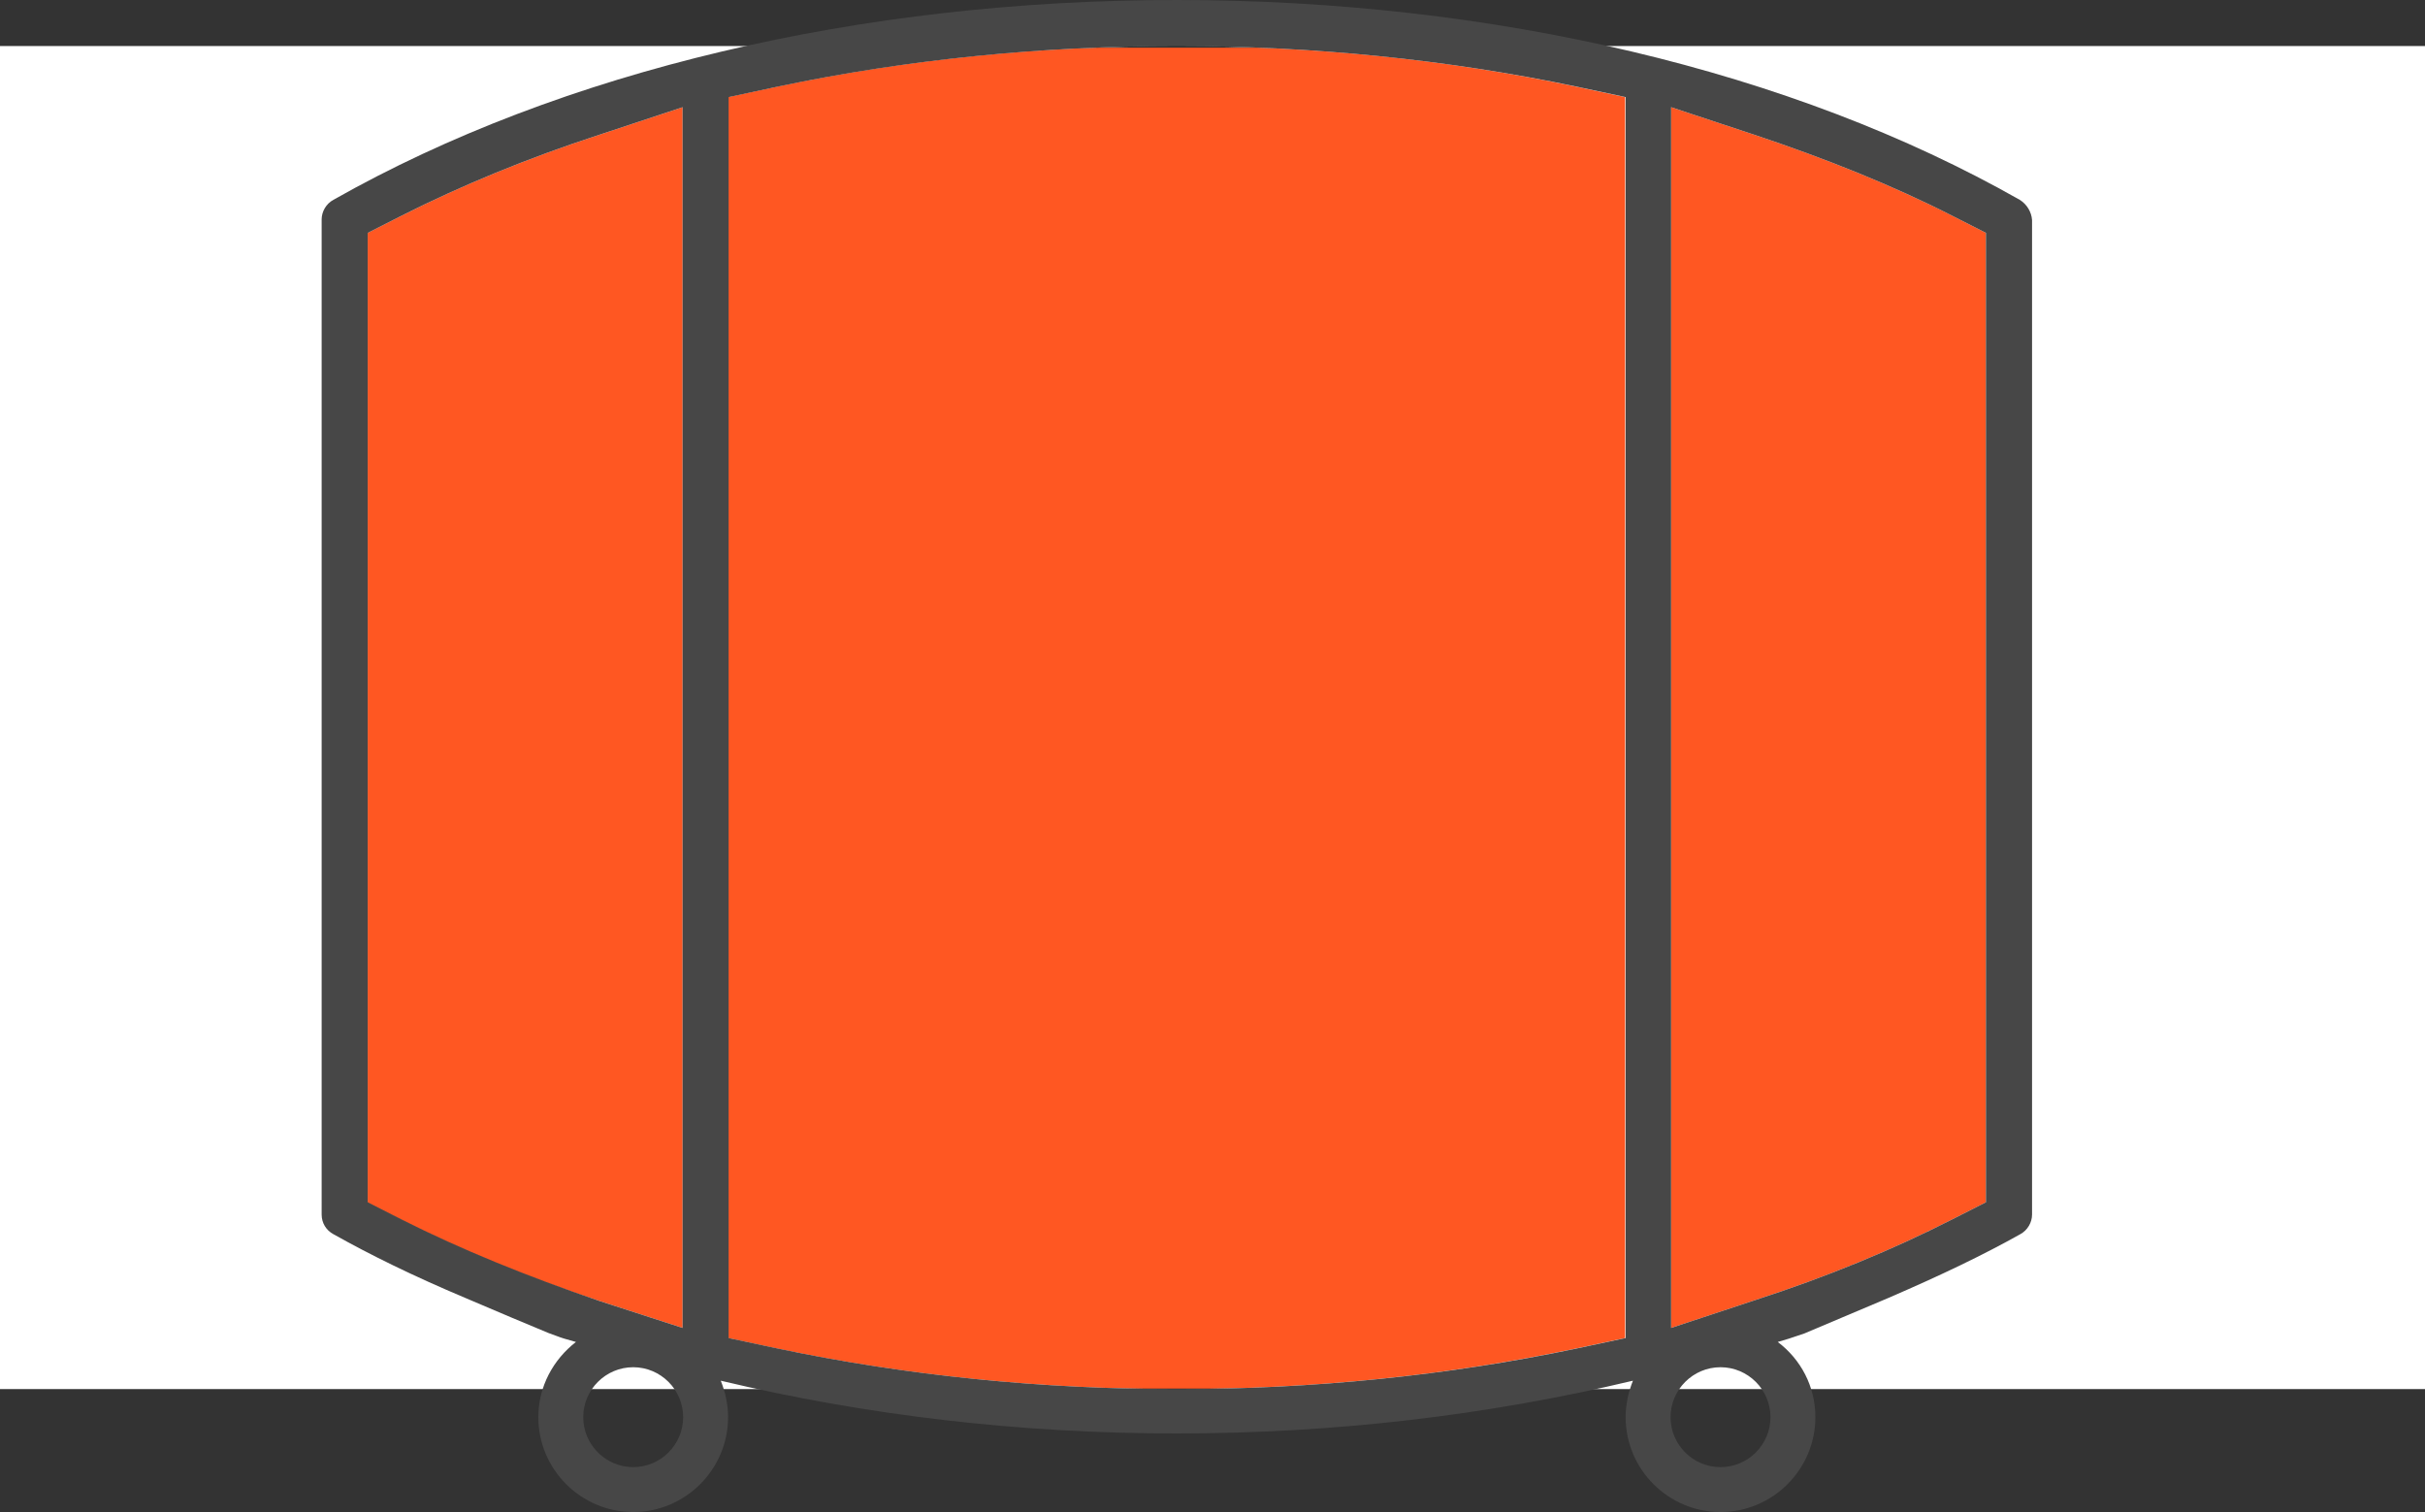 <?xml version="1.0" encoding="utf-8"?>
<!-- Generator: Adobe Illustrator 19.0.0, SVG Export Plug-In . SVG Version: 6.00 Build 0)  -->
<svg version="1.1" id="Слой_1" xmlns="http://www.w3.org/2000/svg" xmlns:xlink="http://www.w3.org/1999/xlink" x="0px" y="0px"
	 viewBox="-423 266.6 432 269.4" style="enable-background:new -423 266.6 432 269.4;" xml:space="preserve">
<rect x="-423" y="266.6" width="432" height="269.4" fill="#333333" stroke="none"/>
<style type="text/css">
	.st0{fill:#FF5722;}
	.st1{fill:#FFFFFF;}
	.st2{fill:#474747;}
</style>
<rect x="-357.5" y="275.1" class="st0" width="288.3" height="238.9"/>
<g>
	<g>
		<path class="st1" d="M-213.4,274.8c-0.1,0-0.2,0-0.3,0h0.6C-213.2,274.8-213.3,274.8-213.4,274.8z"/>
		<path class="st1" d="M-213.1,274.8c24.1,0,47.9,2.4,70.7,7.2l8.9,1.9V505l-8.9,1.9c-22.9,4.8-46.8,7.2-71,7.2s-48.1-2.4-71-7.2
			l-8.9-1.9V283.9l8.9-1.9c22.8-4.8,46.6-7.2,70.7-7.2H-423v239.3H9V274.8H-213.1z M-323,284.2L-323,284.2
			C-322.9,284.2-323,284.2-323,284.2L-323,284.2z M-301.4,503.2l-14.8-4.8c-12.9-4.2-24.7-9.1-35.2-14.4l-6.1-3.1V308.1l6.1-3.1
			c10.5-5.3,22.3-10.2,35.2-14.4l14.8-4.9C-301.4,285.7-301.4,503.2-301.4,503.2z M-69.2,480.8l-6.1,3.1
			c-10.4,5.3-22.2,10.2-35.2,14.4l-14.8,4.9V285.7l14.8,4.9c12.9,4.3,24.8,9.1,35.2,14.4l6.1,3.1V480.8z"/>
	</g>
	<path class="st2" d="M-63.2,302.2c-40.5-23-93.8-35.6-150.2-35.6c-56.3,0-109.6,12.6-150.2,35.6c-1.3,0.7-2.1,2.1-2.1,3.5V483
		c0,1.5,0.8,2.8,2.1,3.5c6.6,3.7,14.1,7.4,23.6,11.4l8,3.4l0,0l6.7,2.8c0.9,0.3,1.8,0.7,2.8,1l0,0l2.1,0.6c-4,3.1-6.7,7.9-6.7,13.4
		c0,9.3,7.6,16.9,16.9,16.9c9.3,0,16.9-7.6,16.9-16.9c0-2.3-0.5-4.5-1.3-6.5c26,6.2,53.3,9.4,81.2,9.4c28,0,55.3-3.2,81.3-9.4
		c-0.8,2-1.3,4.2-1.3,6.5c0,9.3,7.6,16.9,16.9,16.9s16.9-7.6,16.9-16.9c0-5.5-2.6-10.3-6.7-13.4l2-0.6l0,0c0.9-0.3,1.8-0.6,2.7-0.9
		l14.9-6.3c9.5-4.1,17-7.7,23.6-11.4c1.3-0.7,2.1-2.1,2.1-3.5v-34.8v-124l0,0v-18.4C-61.1,304.4-61.9,303-63.2,302.2z M-351.4,483.9
		l-6.1-3.1V308.1l6.1-3.1c10.5-5.3,22.3-10.2,35.2-14.4l14.8-4.9v217.5l-14.8-4.8C-329.1,494-340.9,489.2-351.4,483.9z M-310.2,528
		c-4.9,0-8.9-4-8.9-8.9c0-4.9,4-8.9,8.9-8.9c4.9,0,8.9,4,8.9,8.9C-301.3,524-305.3,528-310.2,528z M-133.4,505l-8.9,1.9
		c-22.9,4.8-46.8,7.2-71,7.2s-48.1-2.4-71-7.2l-8.9-1.9V283.9l8.9-1.9c22.9-4.8,46.8-7.2,71-7.2s48.1,2.4,71,7.2l8.9,1.9V505z
		 M-116.5,528c-4.9,0-8.9-4-8.9-8.9c0-4.9,4-8.9,8.9-8.9s8.9,4,8.9,8.9C-107.6,524-111.6,528-116.5,528z M-69.2,480.8l-6.1,3.1
		c-10.4,5.3-22.2,10.2-35.2,14.4l-14.8,4.9V285.7l14.8,4.9c12.9,4.3,24.8,9.1,35.2,14.4l6.1,3.1V480.8z"/>
</g>
</svg>
